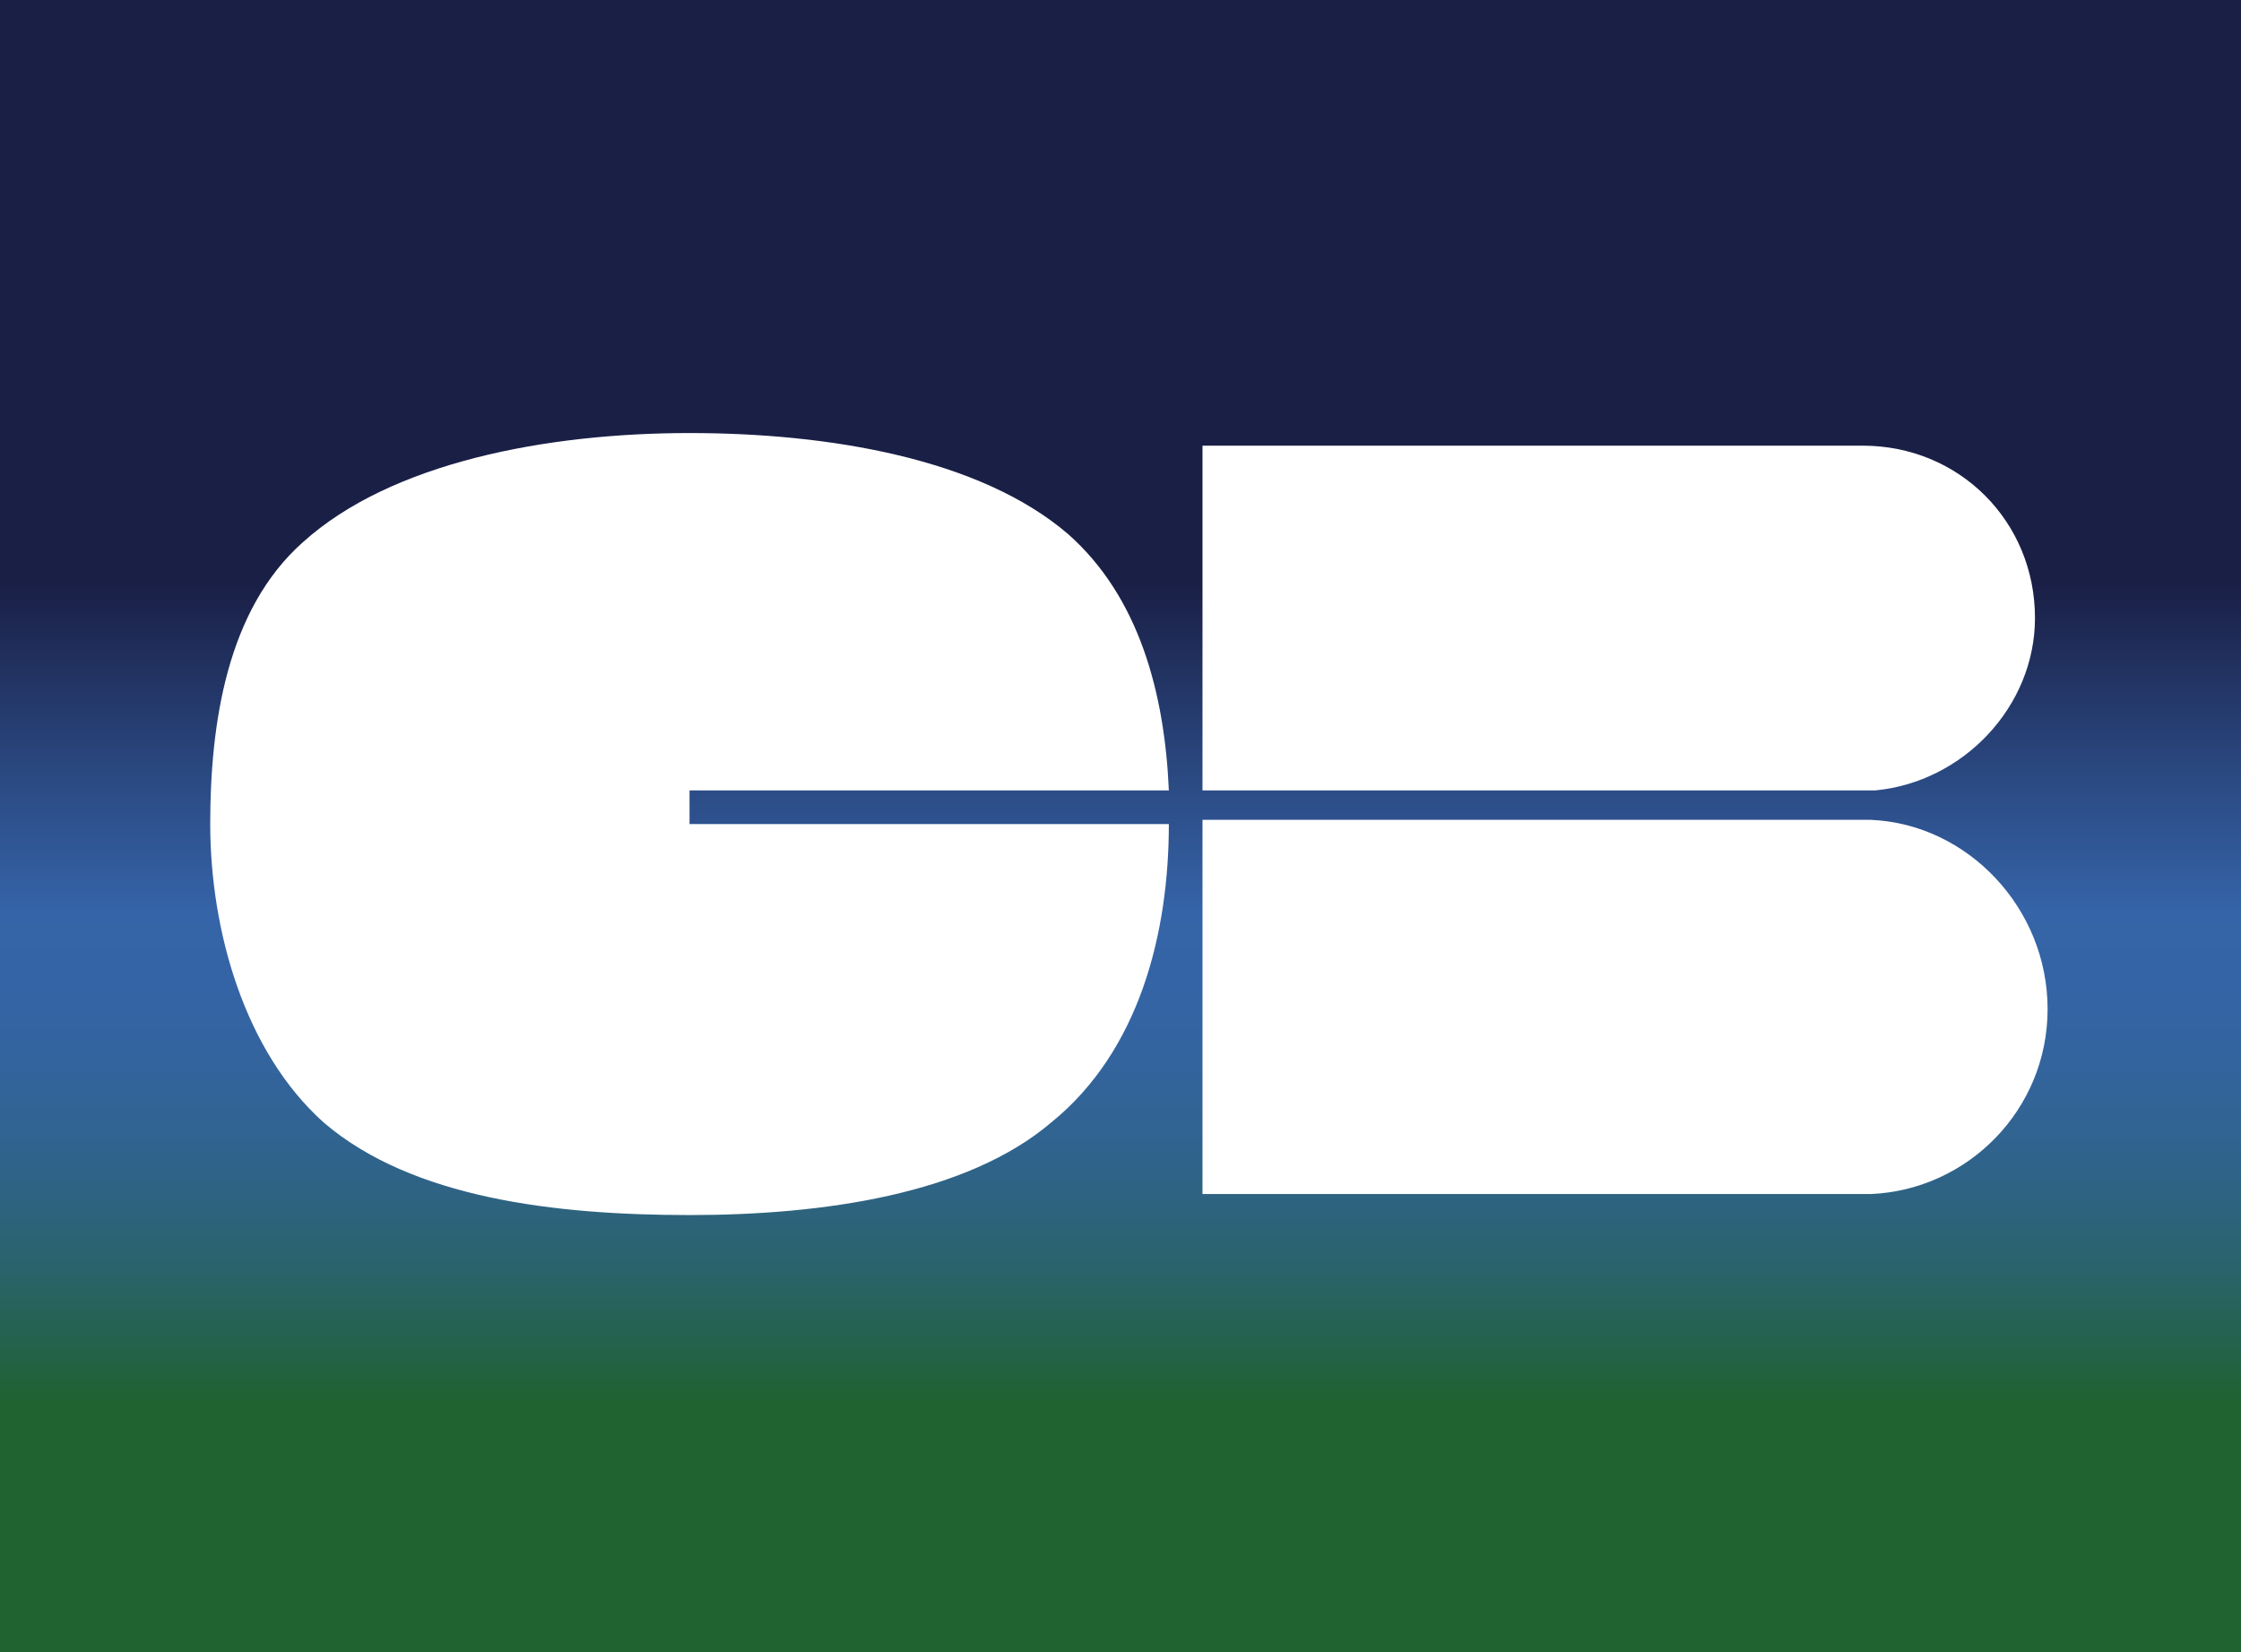<?xml version="1.0" encoding="utf-8"?>
<!-- Generator: Adobe Illustrator 23.1.1, SVG Export Plug-In . SVG Version: 6.00 Build 0)  -->
<svg version="1.1" id="Calque_1" xmlns="http://www.w3.org/2000/svg" xmlns:xlink="http://www.w3.org/1999/xlink" x="0px" y="0px"
	 viewBox="0 0 53.3 39.3" style="enable-background:new 0 0 53.3 39.3;" xml:space="preserve">
<rect x="0" y="0" width="53.3" height="39.3" fill="#808080" stroke="none"/>
<linearGradient
    id="SVGID_1_CB"
    gradientUnits="userSpaceOnUse"
    x1="-161.328"
    y1="-149.208"
    x2="-159.873"
    y2="-149.208"
    gradientTransform="matrix(0 26.996 -0.834 0 -97.727 4355.271)"
  >
    <stop offset="0" style="stop-color:#1A1F46" />
    <stop offset="0.351" style="stop-color:#1A1F46" />
    <stop offset="0.471" style="stop-color:#2B4A83" />
    <stop offset="0.551" style="stop-color:#3564A8" />
    <stop offset="0.608" style="stop-color:#3464A4" />
    <stop offset="0.662" style="stop-color:#326499" />
    <stop offset="0.715" style="stop-color:#2F6386" />
    <stop offset="0.767" style="stop-color:#2A636B" />
    <stop offset="0.818" style="stop-color:#246248" />
    <stop offset="0.849" style="stop-color:#206230" />
    <stop offset="1" style="stop-color:#206230" />
  </linearGradient>
  <rect fill="url(#SVGID_1_CB)" x="0" width="53.3" height="39.3" />
  <path
    fill="#fff"
    class="st1"
    d="M16.4,18.8h11.4c-0.1-2.3-0.7-4.6-2.4-6.1c-2.1-1.8-5.7-2.4-9-2.4c-3.4,0-7.1,0.7-9.2,2.6
C5.4,14.5,5,17.2,5,19.6c0,2.5,0.8,5.4,2.7,7.1c2.1,1.8,5.5,2.2,8.7,2.2c3.2,0,6.6-0.5,8.6-2.2c2.1-1.7,2.8-4.5,2.8-7.1c0,0,0,0,0,0
H16.4V18.8z"
  />
  <path fill="#fff" class="st1" d="M28.6,19.5v8.9h15.9v0c2.3-0.1,4.2-2,4.2-4.4c0-2.4-1.9-4.4-4.2-4.5v0H28.6z" />
  <path
    fill="#fff"
    class="st1"
    d="M48.4,14.7c0-2.3-1.8-4.1-4.1-4.1c-0.2,0-0.3,0-0.5,0H28.6v8.2h16C46.7,18.6,48.4,16.8,48.4,14.7z"
  />
</svg>
